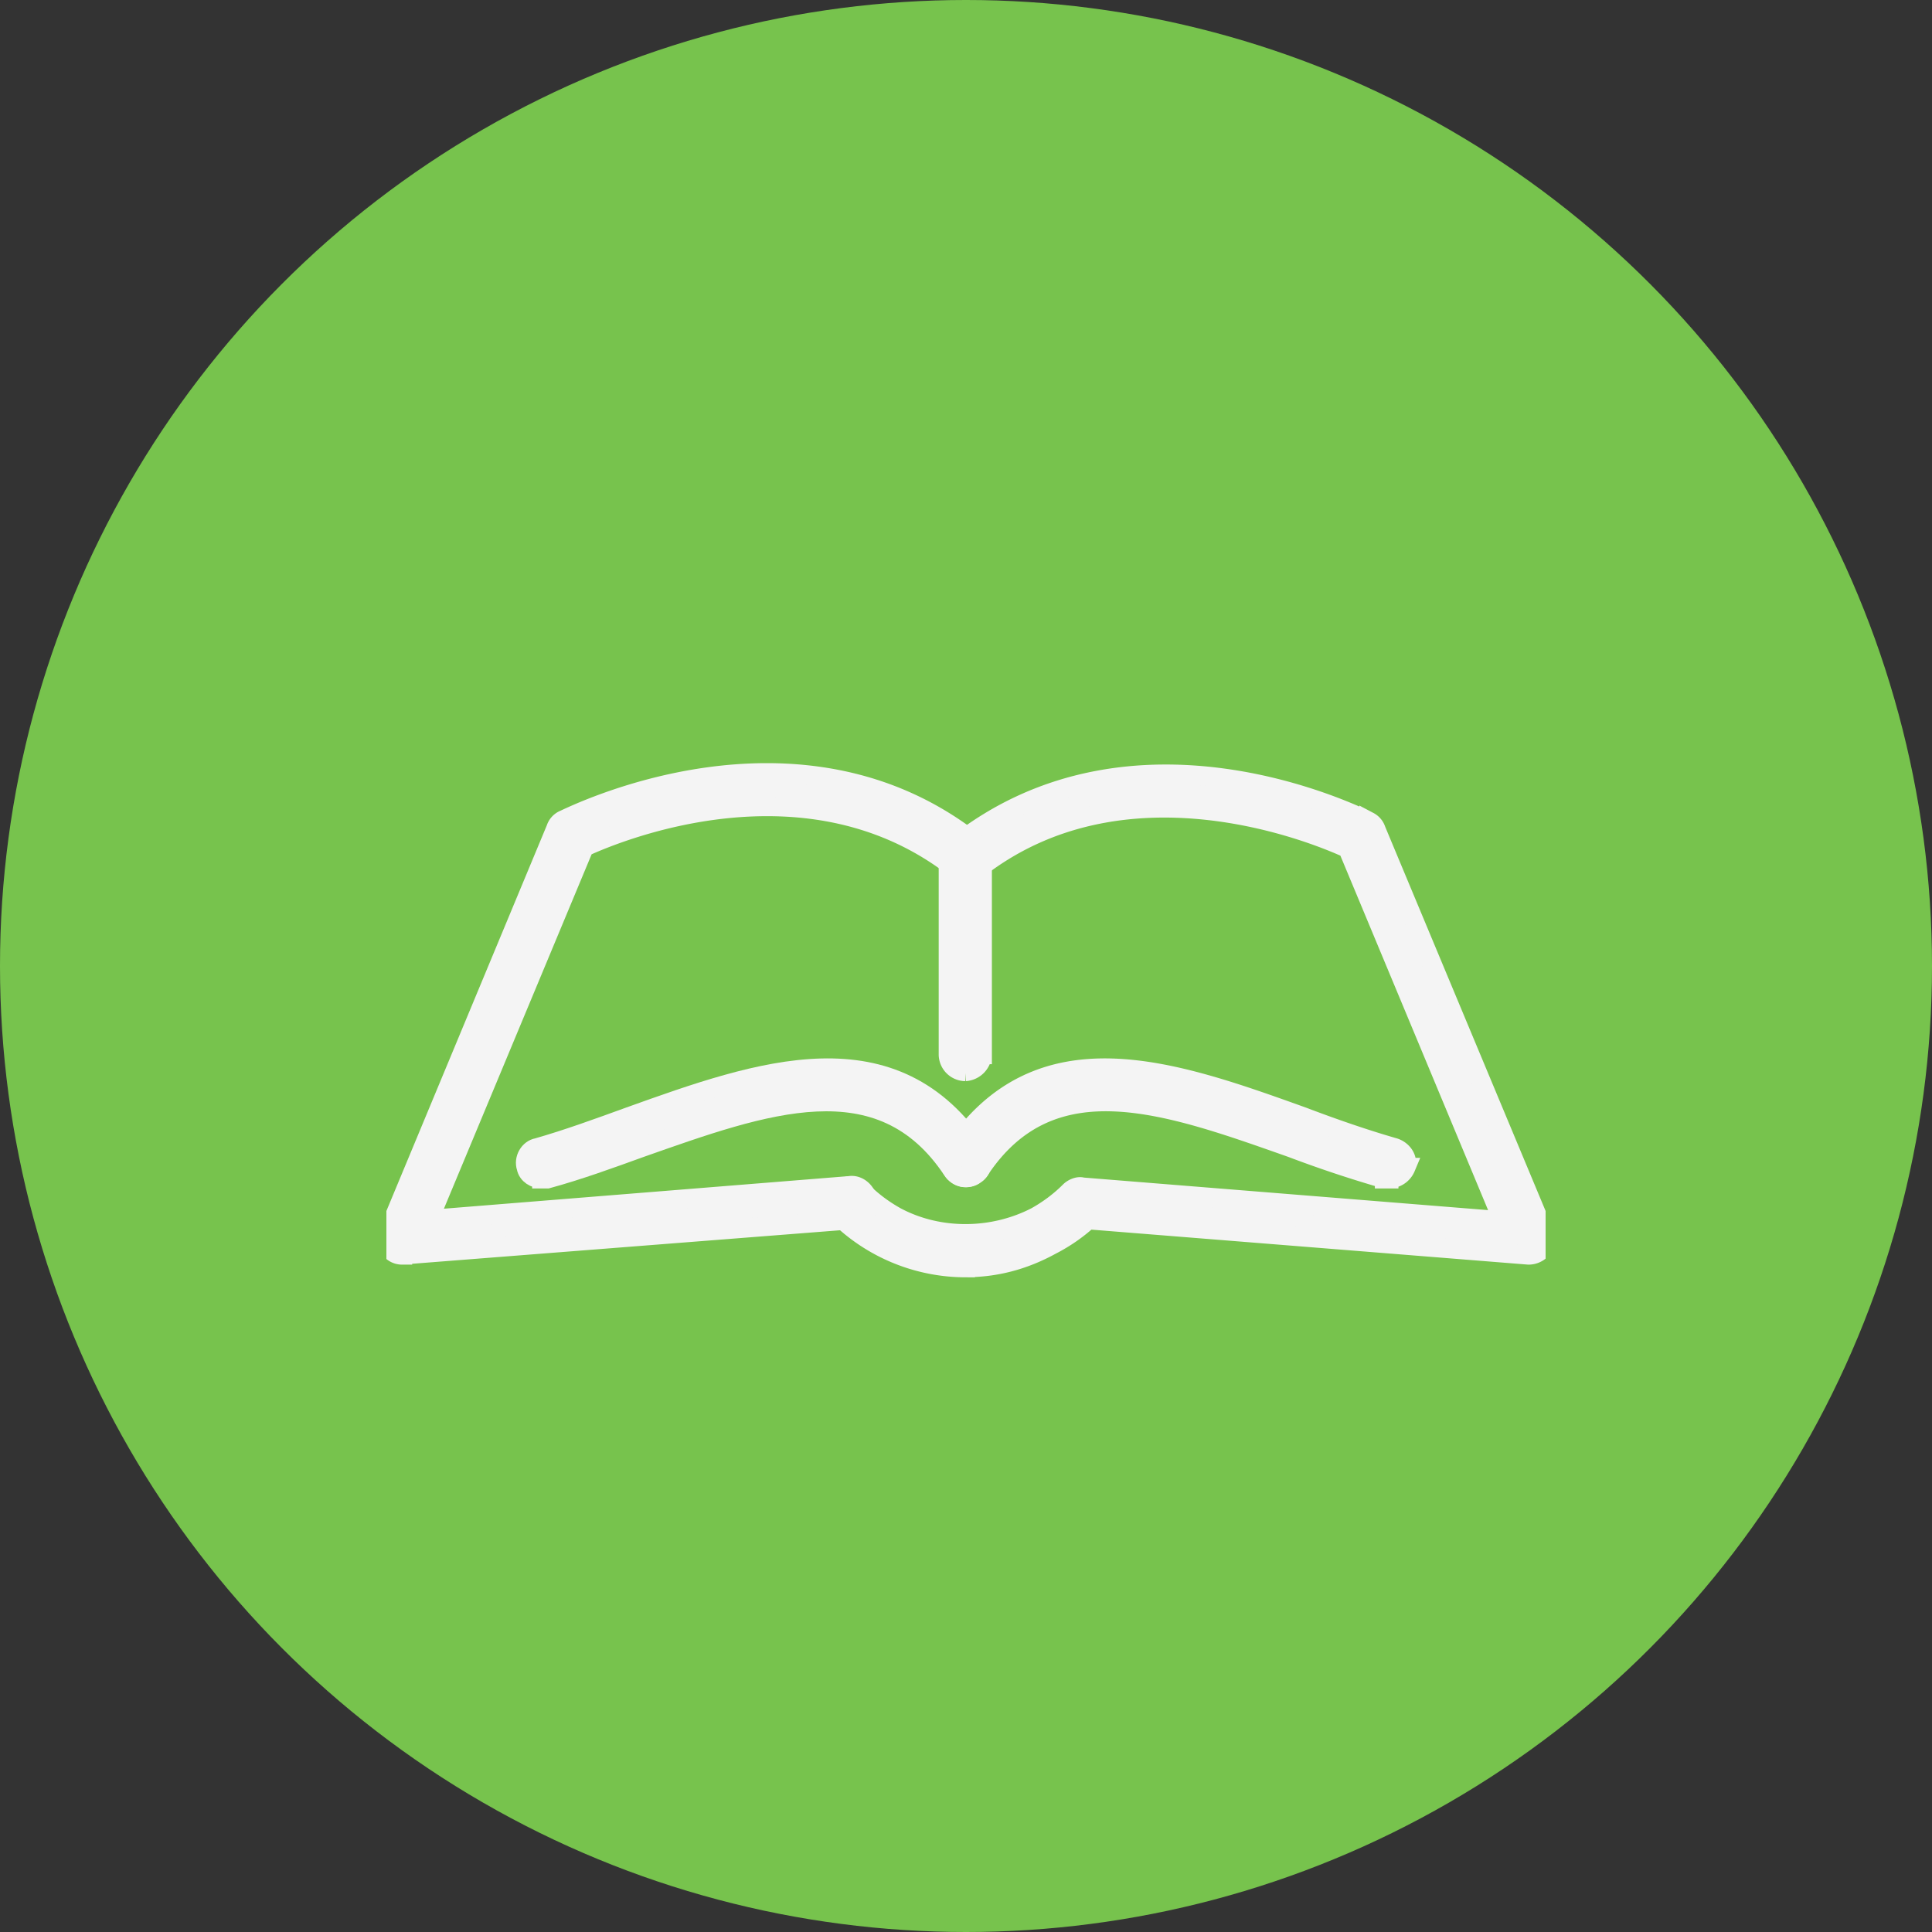 <svg width="30" height="30" fill="none" xmlns="http://www.w3.org/2000/svg"><rect width="100%" height="100%" fill="#333333" stroke="none"/><circle cx="15" cy="15" r="15" fill="#77C34D"/><g clip-path="url(#clip0_75:1000)" fill="#F4F4F4" stroke="#F4F4F4" stroke-width=".3"><path d="M14.99 16.638a.267.267 0 01-.264-.263v-3.069c0-.131.11-.263.263-.263.154 0 .263.11.263.263v3.069a.283.283 0 01-.263.263z"/><path d="M14.989 19.684a2.825 2.825 0 01-1.973-.811.252.252 0 010-.373.25.25 0 01.372 0c.154.154.33.285.527.395.657.35 1.49.35 2.17 0 .197-.11.372-.241.526-.395.043-.044.131-.087.197-.066l6.532.526-2.411-5.786c-.526-.241-3.507-1.469-5.787.35a.247.247 0 01-.35-.043.247.247 0 01.043-.351c2.784-2.214 6.27-.439 6.423-.373a.225.225 0 01.11.132l2.608 6.247a.235.235 0 01-.022.241.27.27 0 01-.22.11l-6.838-.548a2.65 2.65 0 01-.57.394c-.439.241-.877.35-1.337.35z"/><path d="M6.243 19.487a.23.23 0 01-.197-.11c-.044-.065-.066-.175-.022-.24l2.608-6.27a.225.225 0 01.11-.131c.153-.066 3.66-1.841 6.422.372.11.088.132.242.044.351a.247.247 0 01-.35.044c-2.302-1.82-5.261-.592-5.787-.35L6.66 18.938l6.532-.526c.131-.022.263.088.285.241.022.132-.088.263-.242.285l-6.992.548zm15.322-1.183h-.066a18.633 18.633 0 01-1.447-.482c-1.928-.68-3.726-1.337-4.844.35-.087.11-.24.154-.35.066-.11-.087-.154-.24-.066-.35 1.337-2.017 3.42-1.272 5.436-.548.46.175.964.35 1.425.482.131.044.219.175.175.307a.285.285 0 01-.263.175z"/><path d="M8.413 18.304c-.11 0-.219-.066-.24-.175-.045-.132.043-.285.174-.307.46-.131.943-.307 1.425-.482 2.017-.724 4.121-1.469 5.436.548.088.11.044.285-.065.35-.11.088-.285.044-.351-.065-1.118-1.688-2.915-1.03-4.844-.351-.483.175-.965.35-1.447.482h-.088z"/></g><defs><clipPath id="clip0_75:1000"><path fill="#fff" transform="translate(6 6)" d="M0 0h18v18H0z"/></clipPath></defs></svg>
